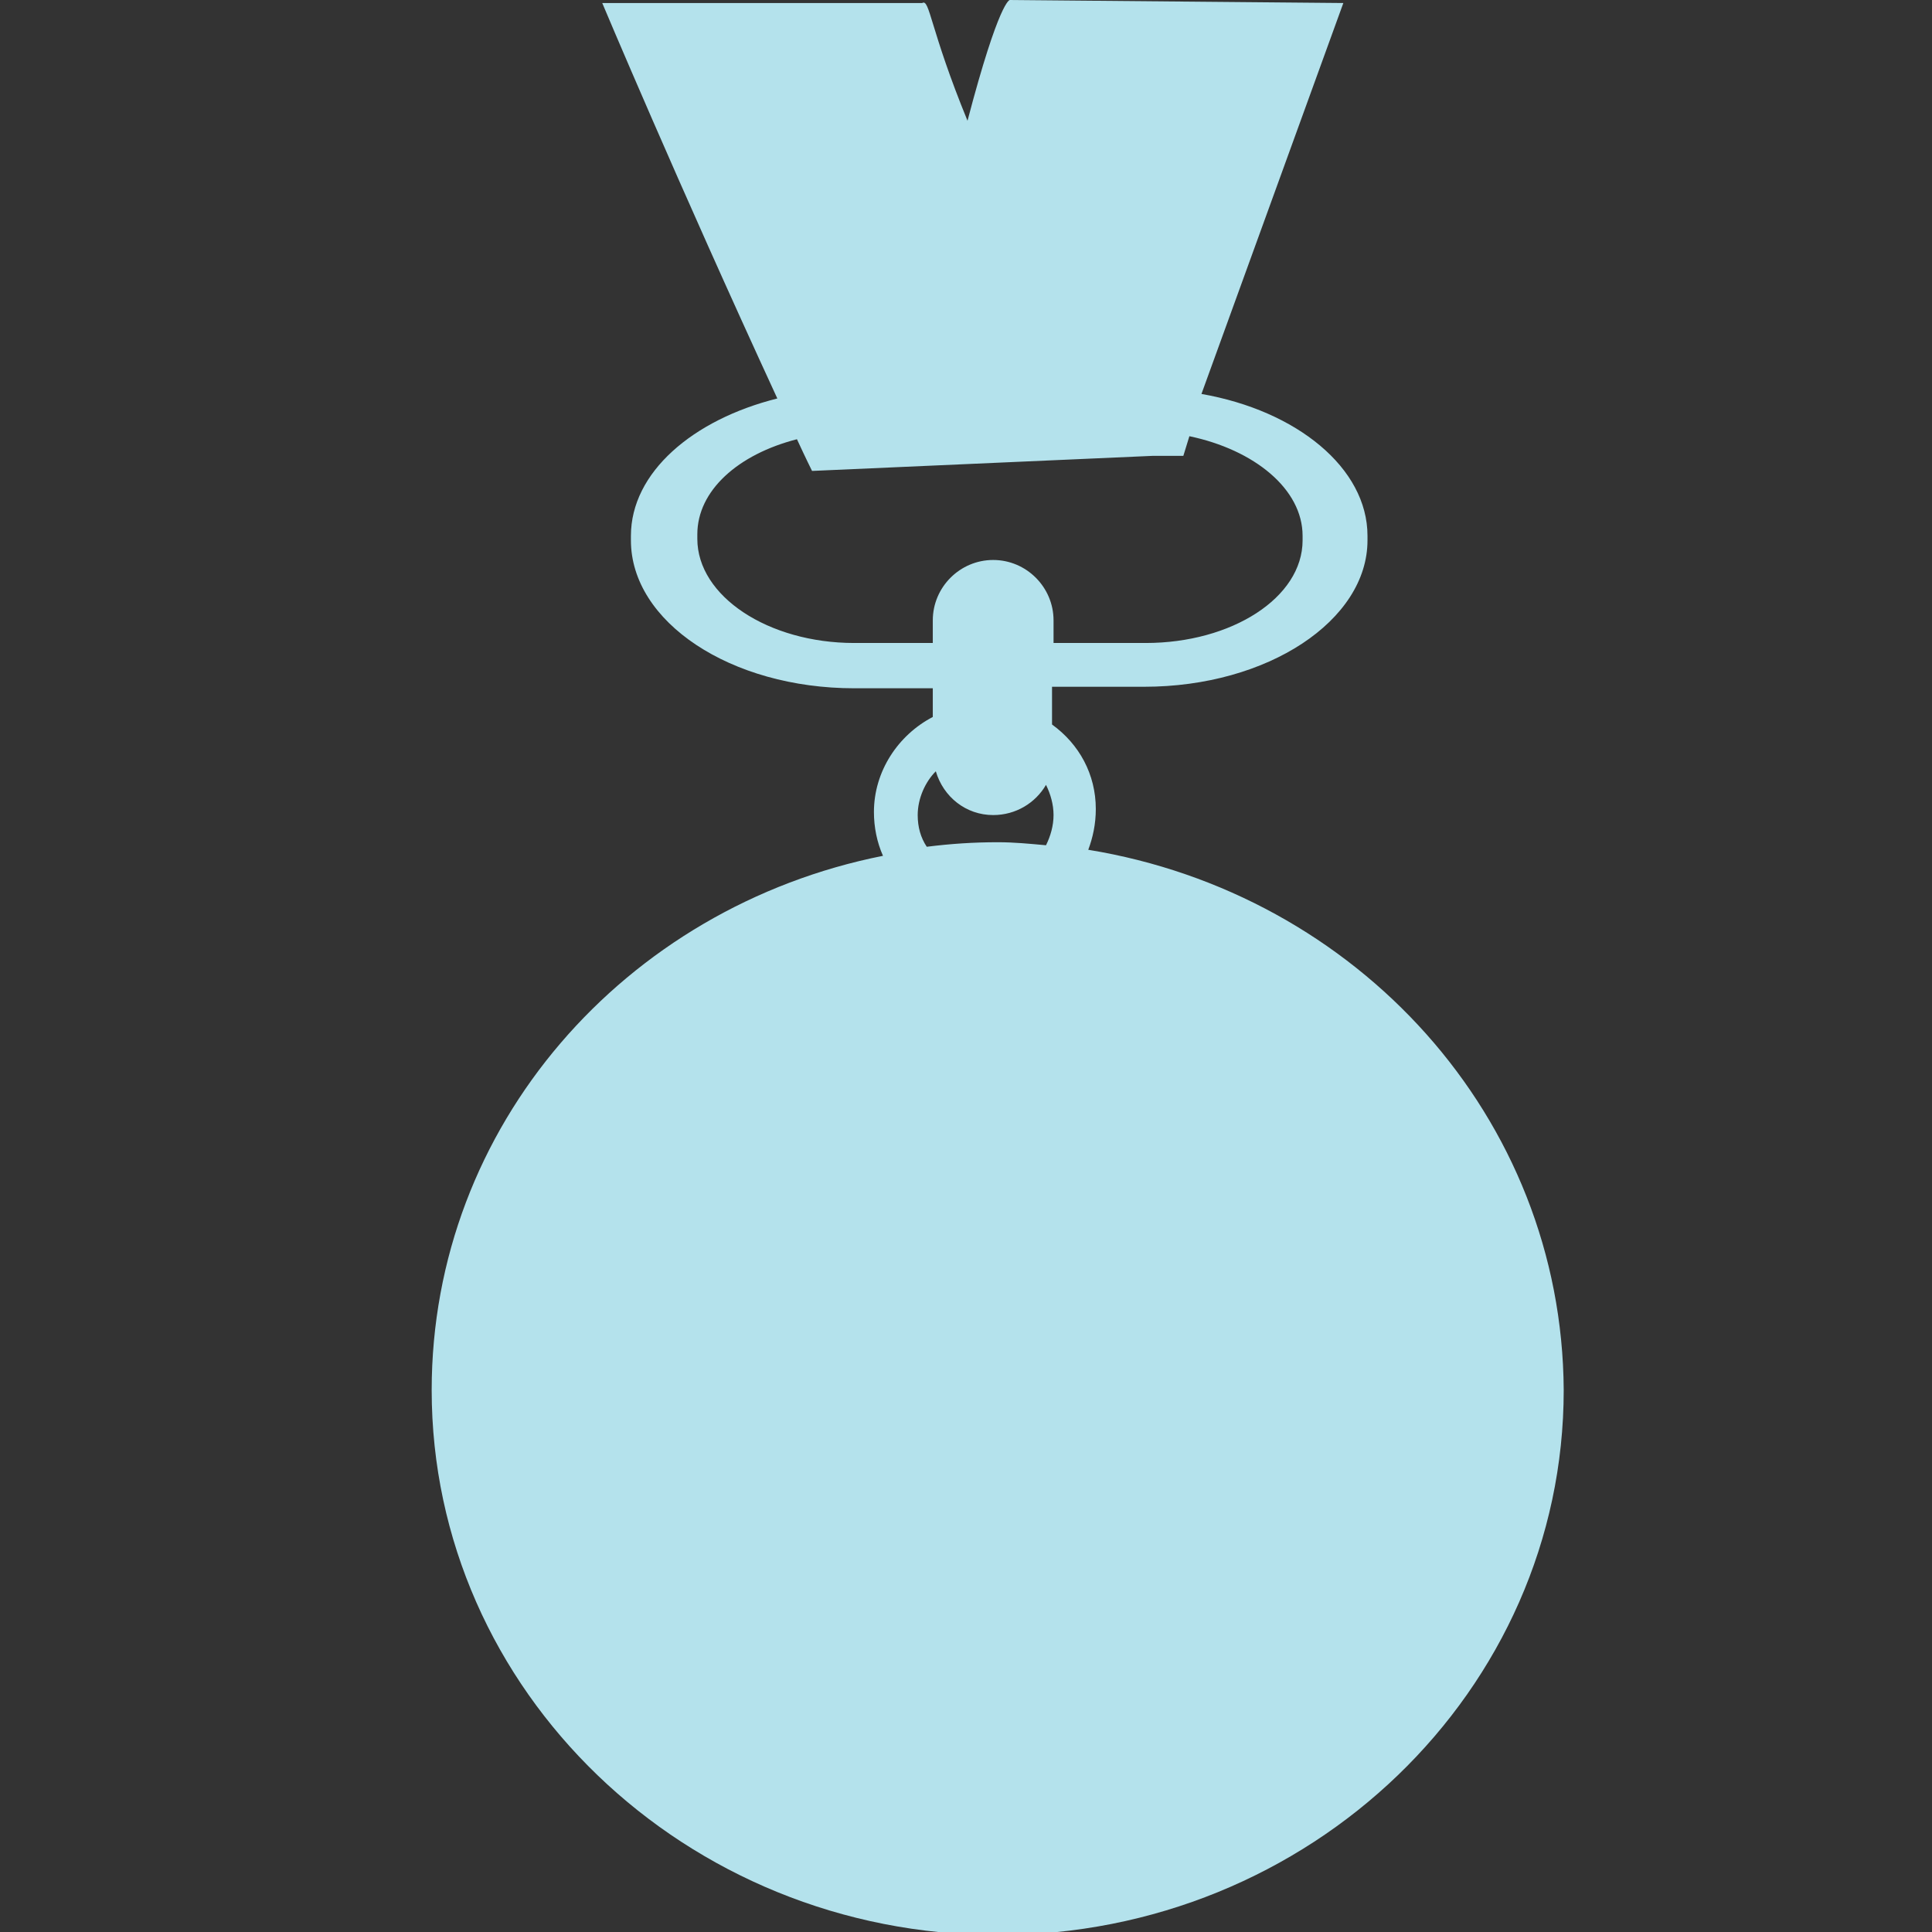 <?xml version="1.0" encoding="UTF-8" standalone="no"?>
<!-- Generator: Adobe Illustrator 26.2.1, SVG Export Plug-In . SVG Version: 6.00 Build 0)  -->

<svg
   version="1.1"
   id="Layer_1"
   x="0px"
   y="0px"
   viewBox="0 0 128 128"
   style="enable-background:new 0 0 128 128;"
   xml:space="preserve"
   sodipodi:docname="top_players_blue.svg"
   inkscape:version="1.1 (c68e22c387, 2021-05-23)"
   xmlns:inkscape="http://www.inkscape.org/namespaces/inkscape"
   xmlns:sodipodi="http://sodipodi.sourceforge.net/DTD/sodipodi-0.dtd"
   xmlns="http://www.w3.org/2000/svg"
   xmlns:svg="http://www.w3.org/2000/svg"><rect x="0" y="0" width="128" height="128" fill="#333333" stroke="none"/><defs
   id="defs13" /><sodipodi:namedview
   id="namedview11"
   pagecolor="#ffffff"
   bordercolor="#666666"
   borderopacity="1.0"
   inkscape:pageshadow="2"
   inkscape:pageopacity="0.0"
   inkscape:pagecheckerboard="0"
   showgrid="false"
   inkscape:zoom="0.88355538"
   inkscape:cx="-152.22589"
   inkscape:cy="143.17156"
   inkscape:window-width="1847"
   inkscape:window-height="1057"
   inkscape:window-x="-8"
   inkscape:window-y="-8"
   inkscape:window-maximized="1"
   inkscape:current-layer="Layer_1" />
<style
   type="text/css"
   id="style2">
	.st0{fill:#FFFFFF;}
</style>
<path
   class="st0"
   d="M1417.3,407.4l-4.8,2.6l-3.4,6.6l-0.8-9.9l-6.3-5.7l-2.8,8.3l2.7,7.9l-4.4-4.8l-6.6-0.4l2.3,6.4l5.2,3.4  l-0.6,0.6l2.2,3.7l5.5-0.1l3.3,0.1c0.1,0,0.2,0,0.3,0l0,0l2.4-1.6l1.9-2.4l-1-2.2l3.8-4.9L1417.3,407.4z"
   id="path4" />
<polyline
   class="st0"
   points="1078.8,412.1 1079.1,411.9 1078.7,410.9 "
   id="polyline6" />
<path
   class="st0"
   d="M72.1,56.3c0.3-0.8,0.5-1.7,0.5-2.7c0-2.3-1.1-4.3-2.9-5.6v-2.5l6.1,0c8.2,0,14.8-4.4,14.8-9.7v-0.3  c0-4.5-4.7-8.3-11-9.4L89,0.2L66.9,0c0,0-0.7,0-2.8,8c-2.5-6.1-2.5-8.1-3-7.8H39.9c0,0,5,11.9,11.6,26.2c-5.6,1.4-9.7,4.9-9.7,9.1  v0.3c0,5.4,6.6,9.8,14.8,9.8l5.2,0c0,0.1,0,0.2,0,0.4v1.5c-2.3,1.2-3.9,3.6-3.9,6.3c0,1,0.2,2,0.6,2.9  c-17.1,3.4-29.9,17.9-29.9,35.4c0,19.9,16.8,36.1,37.5,36.1c20.7,0,37.5-16.2,37.5-36.1C103.5,74,89.9,59.2,72.1,56.3z M86.3,35.5  v0.3c0,3.8-4.7,6.8-10.4,6.8l-6.1,0v-1.5c0-2.2-1.8-4-4-4c-2.2,0-4,1.8-4,4v1.5l-5.2,0c-5.7,0-10.4-3.1-10.4-6.9v-0.3  c0-2.9,2.7-5.3,6.6-6.3c0.6,1.3,1,2.1,1,2.1l22.6-1h2l0.4-1.3C83.1,29.8,86.3,32.4,86.3,35.5z M60.8,54c0-1.1,0.5-2.2,1.2-2.9  c0.5,1.7,2,2.9,3.8,2.9c1.5,0,2.8-0.8,3.5-2c0.3,0.6,0.5,1.3,0.5,2c0,0.7-0.2,1.4-0.5,2c-1.1-0.1-2.1-0.2-3.2-0.2  c-1.6,0-3.1,0.1-4.7,0.3C61,55.5,60.8,54.8,60.8,54z"
   id="path8"
   style="fill:#b4e2ec;fill-opacity:1" />
</svg>
